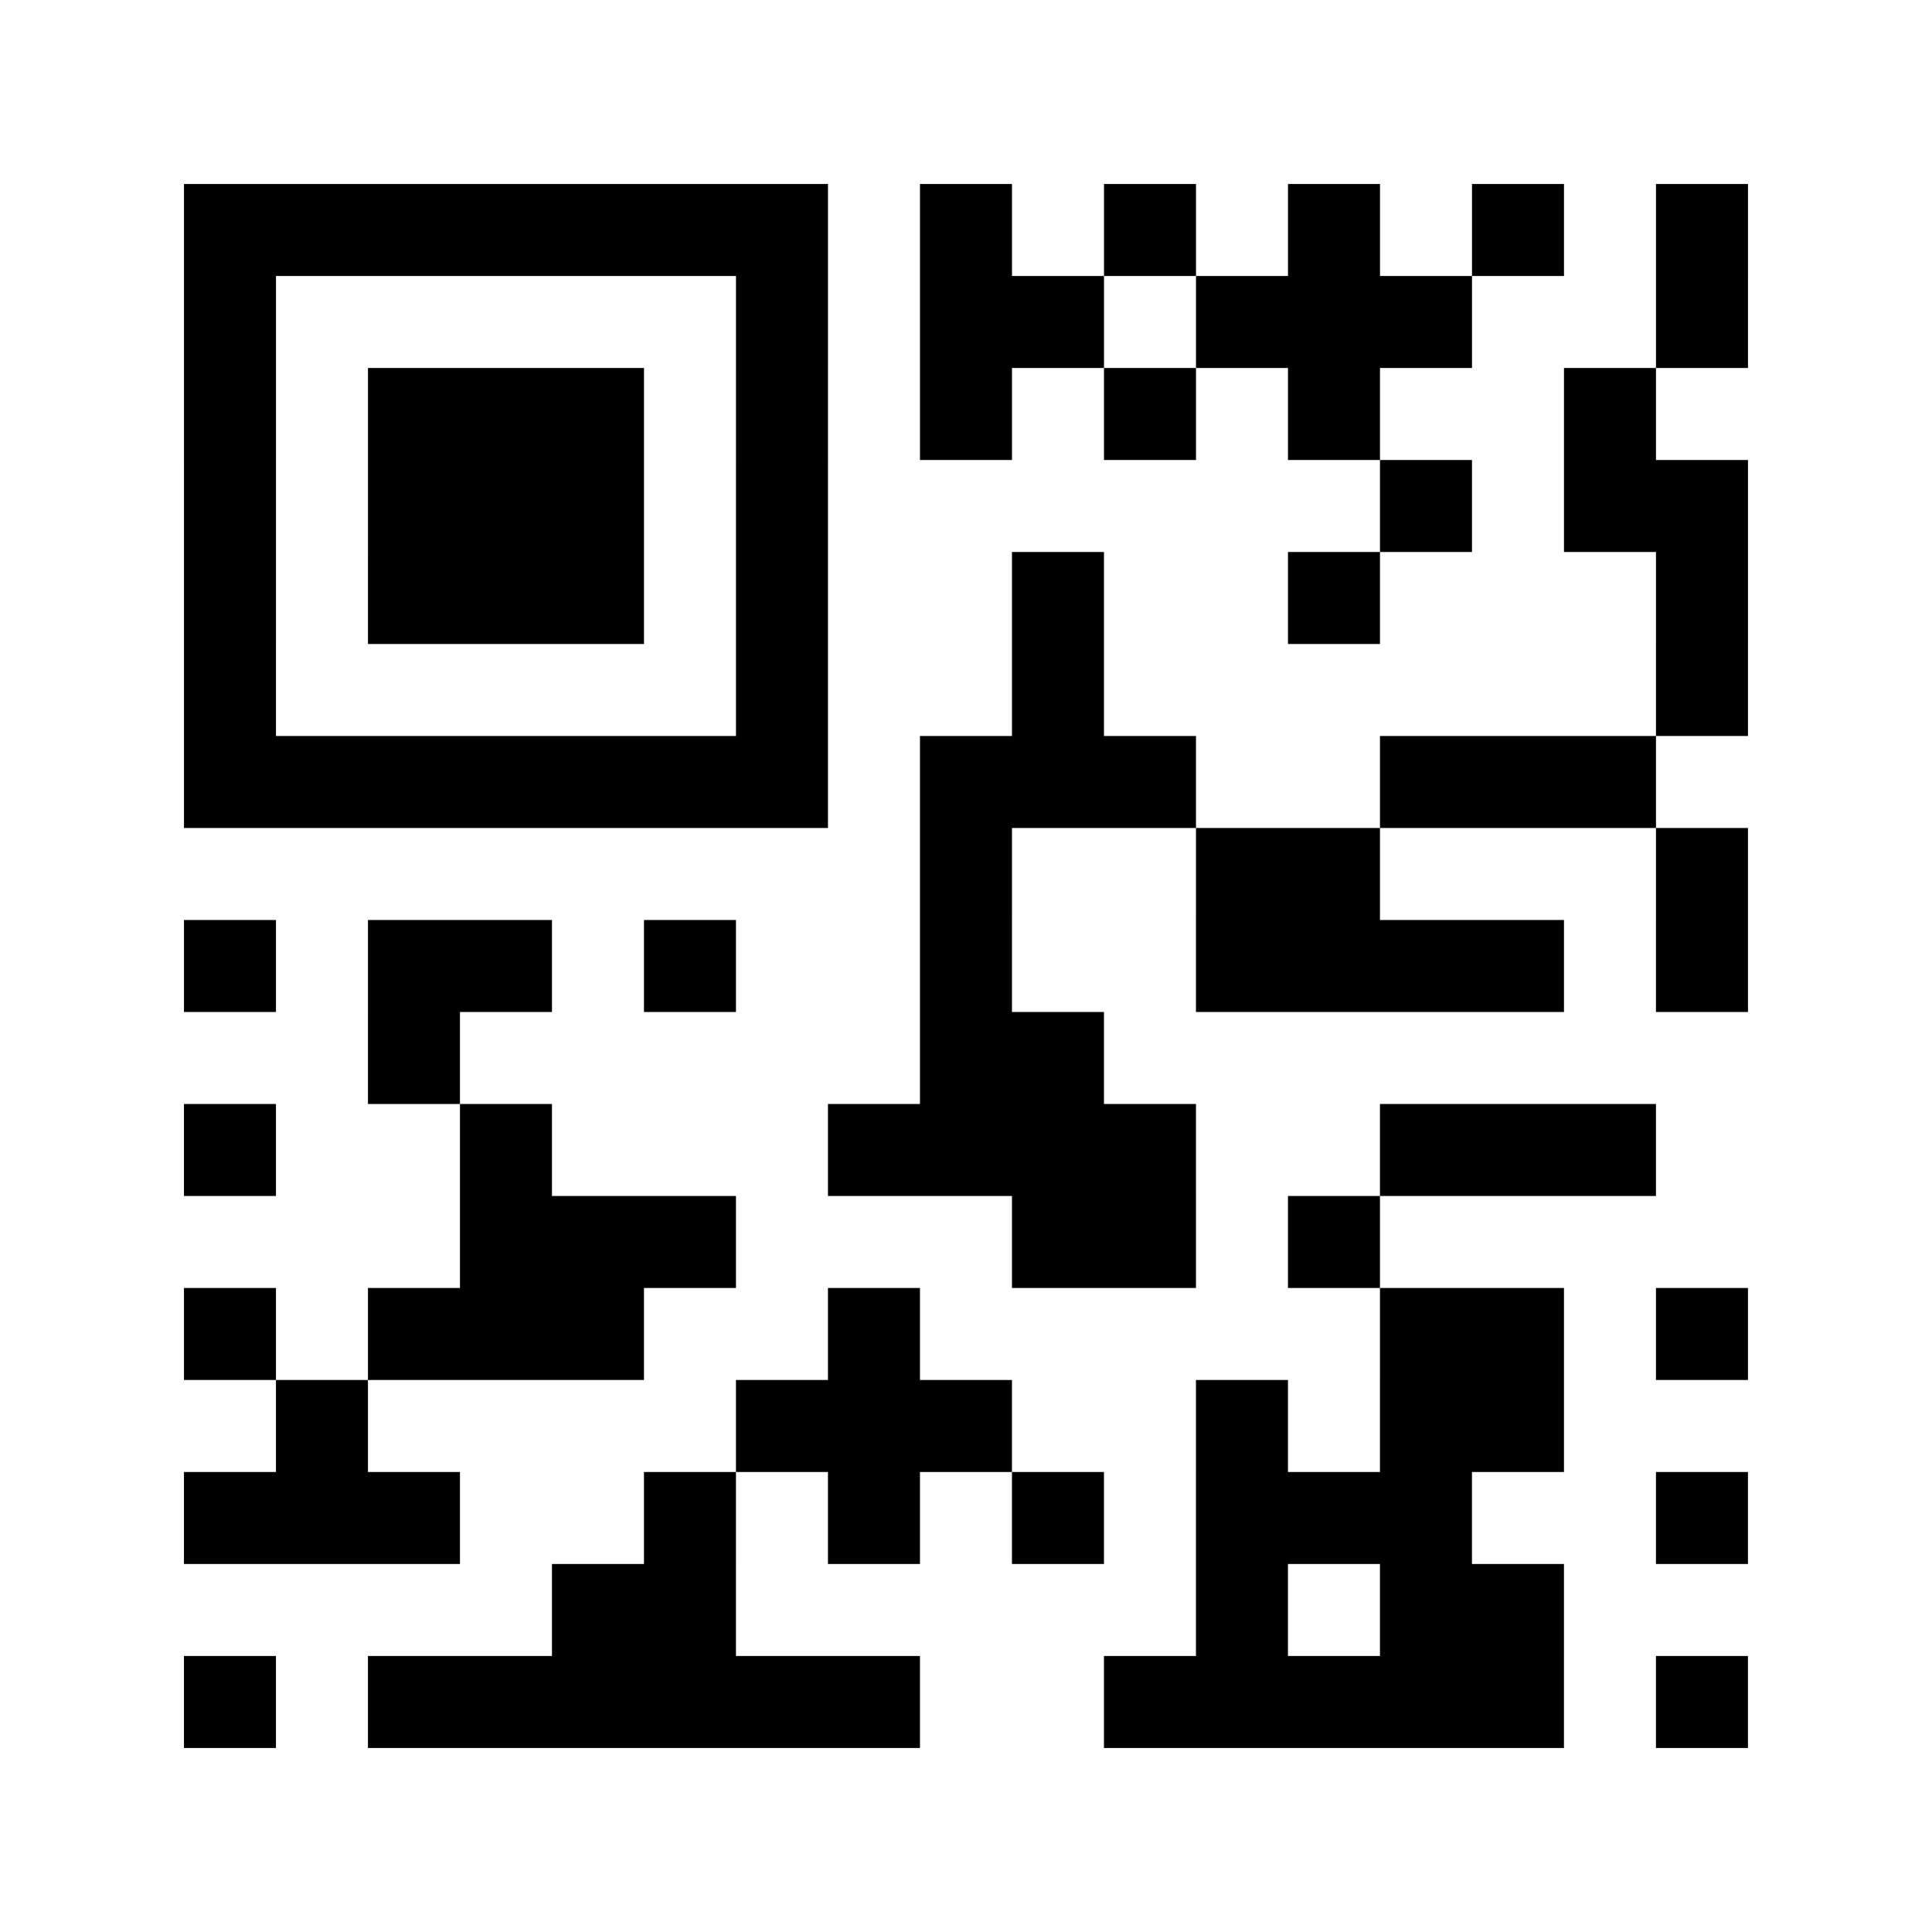 <?xml version="1.0" encoding="utf-8"?>
<svg xmlns="http://www.w3.org/2000/svg" width="84" height="84" class="segno"><path transform="scale(4)" class="qrline" stroke="#000" d="M2 2.5h7m1 0h1m1 0h1m1 0h1m1 0h1m1 0h1m-17 1h1m5 0h1m1 0h2m1 0h3m2 0h1m-17 1h1m1 0h3m1 0h1m1 0h1m1 0h1m1 0h1m2 0h1m-16 1h1m1 0h3m1 0h1m6 0h1m1 0h2m-17 1h1m1 0h3m1 0h1m2 0h1m2 0h1m3 0h1m-17 1h1m5 0h1m2 0h1m6 0h1m-17 1h7m1 0h3m2 0h3m-8 1h1m2 0h2m3 0h1m-17 1h1m1 0h2m1 0h1m2 0h1m2 0h4m1 0h1m-15 1h1m5 0h2m-10 1h1m2 0h1m3 0h4m2 0h3m-13 1h3m3 0h2m1 0h1m-13 1h1m1 0h3m2 0h1m5 0h2m1 0h1m-16 1h1m4 0h3m2 0h1m1 0h2m-15 1h3m2 0h1m1 0h1m1 0h1m1 0h3m2 0h1m-13 1h2m5 0h1m1 0h2m-15 1h1m1 0h6m2 0h5m1 0h1"/></svg>
